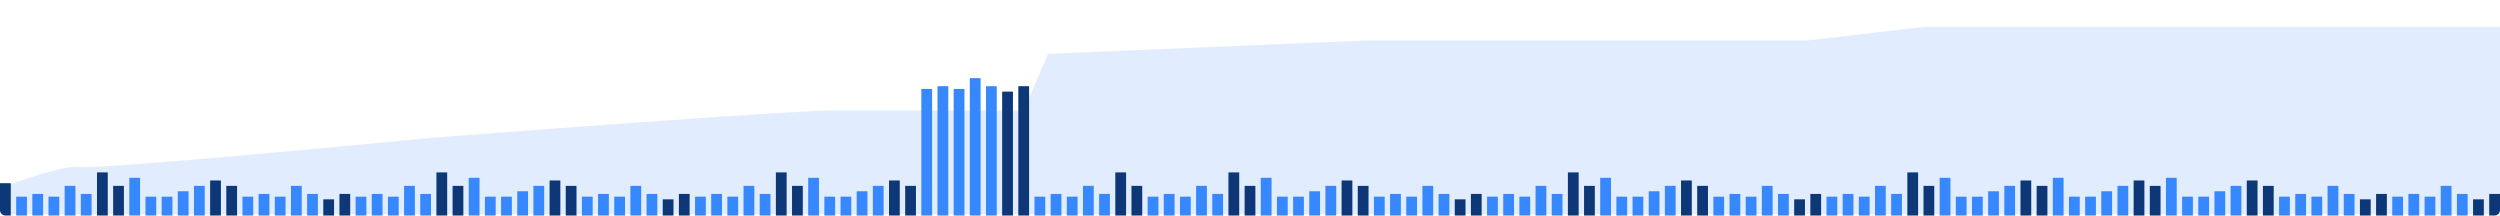 <svg xmlns="http://www.w3.org/2000/svg" width="928" height="80" fill="none" viewBox="0 0 928 80"><g clip-path="url(#clip0)"><path fill="#3787FF" fill-opacity=".15" d="M30 62C23.6 61.2 7.333 67 0 70V79.5H928V10H714L671 15H507L389 20L380 41H309C295.4 41 205.333 47.667 162 51C120.667 55 36.4 62.8 30 62Z"/><rect width="4" height="12" fill="#0D3777" transform="translate(0 68)"/><rect width="4" height="7" fill="#3787FF" transform="translate(6 73)"/><rect width="4" height="8" fill="#3787FF" transform="translate(12 72)"/><rect width="4" height="7" fill="#3787FF" transform="translate(18 73)"/><rect width="4" height="11" fill="#3787FF" transform="translate(24 69)"/><rect width="4" height="8" fill="#3787FF" transform="translate(30 72)"/><rect width="4" height="16" fill="#0D3777" transform="translate(36 64)"/><rect width="4" height="11" fill="#0D3777" transform="translate(42 69)"/><rect width="4" height="14" fill="#3787FF" transform="translate(48 66)"/><rect width="4" height="7" fill="#3787FF" transform="translate(54 73)"/><rect width="4" height="7" fill="#3787FF" transform="translate(60 73)"/><rect width="4" height="9" fill="#3787FF" transform="translate(66 71)"/><rect width="4" height="11" fill="#3787FF" transform="translate(72 69)"/><rect width="4" height="13" fill="#0D3777" transform="translate(78 67)"/><rect width="4" height="11" fill="#0D3777" transform="translate(84 69)"/><rect width="4" height="7" fill="#3787FF" transform="translate(90 73)"/><rect width="4" height="8" fill="#3787FF" transform="translate(96 72)"/><rect width="4" height="7" fill="#3787FF" transform="translate(102 73)"/><rect width="4" height="11" fill="#3787FF" transform="translate(108 69)"/><rect width="4" height="8" fill="#3787FF" transform="translate(114 72)"/><rect width="4" height="6" fill="#0D3777" transform="translate(120 74)"/><rect width="4" height="8" fill="#0D3777" transform="translate(126 72)"/><rect width="4" height="7" fill="#3787FF" transform="translate(132 73)"/><rect width="4" height="8" fill="#3787FF" transform="translate(138 72)"/><rect width="4" height="7" fill="#3787FF" transform="translate(144 73)"/><rect width="4" height="11" fill="#3787FF" transform="translate(150 69)"/><rect width="4" height="8" fill="#3787FF" transform="translate(156 72)"/><rect width="4" height="16" fill="#0D3777" transform="translate(162 64)"/><rect width="4" height="11" fill="#0D3777" transform="translate(168 69)"/><rect width="4" height="14" fill="#3787FF" transform="translate(174 66)"/><rect width="4" height="7" fill="#3787FF" transform="translate(180 73)"/><rect width="4" height="7" fill="#3787FF" transform="translate(186 73)"/><rect width="4" height="9" fill="#3787FF" transform="translate(192 71)"/><rect width="4" height="11" fill="#3787FF" transform="translate(198 69)"/><rect width="4" height="13" fill="#0D3777" transform="translate(204 67)"/><rect width="4" height="11" fill="#0D3777" transform="translate(210 69)"/><rect width="4" height="7" fill="#3787FF" transform="translate(216 73)"/><rect width="4" height="8" fill="#3787FF" transform="translate(222 72)"/><rect width="4" height="7" fill="#3787FF" transform="translate(228 73)"/><rect width="4" height="11" fill="#3787FF" transform="translate(234 69)"/><rect width="4" height="8" fill="#3787FF" transform="translate(240 72)"/><rect width="4" height="6" fill="#0D3777" transform="translate(246 74)"/><rect width="4" height="8" fill="#0D3777" transform="translate(252 72)"/><rect width="4" height="7" fill="#3787FF" transform="translate(258 73)"/><rect width="4" height="8" fill="#3787FF" transform="translate(264 72)"/><rect width="4" height="7" fill="#3787FF" transform="translate(270 73)"/><rect width="4" height="11" fill="#3787FF" transform="translate(276 69)"/><rect width="4" height="8" fill="#3787FF" transform="translate(282 72)"/><rect width="4" height="16" fill="#0D3777" transform="translate(288 64)"/><rect width="4" height="11" fill="#0D3777" transform="translate(294 69)"/><rect width="4" height="14" fill="#3787FF" transform="translate(300 66)"/><rect width="4" height="7" fill="#3787FF" transform="translate(306 73)"/><rect width="4" height="7" fill="#3787FF" transform="translate(312 73)"/><rect width="4" height="9" fill="#3787FF" transform="translate(318 71)"/><rect width="4" height="11" fill="#3787FF" transform="translate(324 69)"/><rect width="4" height="13" fill="#0D3777" transform="translate(330 67)"/><rect width="4" height="11" fill="#0D3777" transform="translate(336 69)"/><rect width="4" height="47" fill="#3787FF" transform="translate(342 33)"/><rect width="4" height="48" fill="#3787FF" transform="translate(348 32)"/><rect width="4" height="47" fill="#3787FF" transform="translate(354 33)"/><rect width="4" height="51" fill="#3787FF" transform="translate(360 29)"/><rect width="4" height="48" fill="#3787FF" transform="translate(366 32)"/><rect width="4" height="46" fill="#0D3777" transform="translate(372 34)"/><rect width="4" height="48" fill="#0D3777" transform="translate(378 32)"/><rect width="4" height="7" fill="#3787FF" transform="translate(384 73)"/><rect width="4" height="8" fill="#3787FF" transform="translate(390 72)"/><rect width="4" height="7" fill="#3787FF" transform="translate(396 73)"/><rect width="4" height="11" fill="#3787FF" transform="translate(402 69)"/><rect width="4" height="8" fill="#3787FF" transform="translate(408 72)"/><rect width="4" height="16" fill="#0D3777" transform="translate(414 64)"/><rect width="4" height="11" fill="#0D3777" transform="translate(420 69)"/><rect width="4" height="7" fill="#3787FF" transform="translate(426 73)"/><rect width="4" height="8" fill="#3787FF" transform="translate(432 72)"/><rect width="4" height="7" fill="#3787FF" transform="translate(438 73)"/><rect width="4" height="11" fill="#3787FF" transform="translate(444 69)"/><rect width="4" height="8" fill="#3787FF" transform="translate(450 72)"/><rect width="4" height="16" fill="#0D3777" transform="translate(456 64)"/><rect width="4" height="11" fill="#0D3777" transform="translate(462 69)"/><rect width="4" height="14" fill="#3787FF" transform="translate(468 66)"/><rect width="4" height="7" fill="#3787FF" transform="translate(474 73)"/><rect width="4" height="7" fill="#3787FF" transform="translate(480 73)"/><rect width="4" height="9" fill="#3787FF" transform="translate(486 71)"/><rect width="4" height="11" fill="#3787FF" transform="translate(492 69)"/><rect width="4" height="13" fill="#0D3777" transform="translate(498 67)"/><rect width="4" height="11" fill="#0D3777" transform="translate(504 69)"/><rect width="4" height="7" fill="#3787FF" transform="translate(510 73)"/><rect width="4" height="8" fill="#3787FF" transform="translate(516 72)"/><rect width="4" height="7" fill="#3787FF" transform="translate(522 73)"/><rect width="4" height="11" fill="#3787FF" transform="translate(528 69)"/><rect width="4" height="8" fill="#3787FF" transform="translate(534 72)"/><rect width="4" height="6" fill="#0D3777" transform="translate(540 74)"/><rect width="4" height="8" fill="#0D3777" transform="translate(546 72)"/><rect width="4" height="7" fill="#3787FF" transform="translate(552 73)"/><rect width="4" height="8" fill="#3787FF" transform="translate(558 72)"/><rect width="4" height="7" fill="#3787FF" transform="translate(564 73)"/><rect width="4" height="11" fill="#3787FF" transform="translate(570 69)"/><rect width="4" height="8" fill="#3787FF" transform="translate(576 72)"/><rect width="4" height="16" fill="#0D3777" transform="translate(582 64)"/><rect width="4" height="11" fill="#0D3777" transform="translate(588 69)"/><rect width="4" height="14" fill="#3787FF" transform="translate(594 66)"/><rect width="4" height="7" fill="#3787FF" transform="translate(600 73)"/><rect width="4" height="7" fill="#3787FF" transform="translate(606 73)"/><rect width="4" height="9" fill="#3787FF" transform="translate(612 71)"/><rect width="4" height="11" fill="#3787FF" transform="translate(618 69)"/><rect width="4" height="13" fill="#0D3777" transform="translate(624 67)"/><rect width="4" height="11" fill="#0D3777" transform="translate(630 69)"/><rect width="4" height="7" fill="#3787FF" transform="translate(636 73)"/><rect width="4" height="8" fill="#3787FF" transform="translate(642 72)"/><rect width="4" height="7" fill="#3787FF" transform="translate(648 73)"/><rect width="4" height="11" fill="#3787FF" transform="translate(654 69)"/><rect width="4" height="8" fill="#3787FF" transform="translate(660 72)"/><rect width="4" height="6" fill="#0D3777" transform="translate(666 74)"/><rect width="4" height="8" fill="#0D3777" transform="translate(672 72)"/><rect width="4" height="7" fill="#3787FF" transform="translate(678 73)"/><rect width="4" height="8" fill="#3787FF" transform="translate(684 72)"/><rect width="4" height="7" fill="#3787FF" transform="translate(690 73)"/><rect width="4" height="11" fill="#3787FF" transform="translate(696 69)"/><rect width="4" height="8" fill="#3787FF" transform="translate(702 72)"/><rect width="4" height="16" fill="#0D3777" transform="translate(708 64)"/><rect width="4" height="11" fill="#0D3777" transform="translate(714 69)"/><rect width="4" height="14" fill="#3787FF" transform="translate(720 66)"/><rect width="4" height="7" fill="#3787FF" transform="translate(726 73)"/><rect width="4" height="7" fill="#3787FF" transform="translate(732 73)"/><rect width="4" height="9" fill="#3787FF" transform="translate(738 71)"/><rect width="4" height="11" fill="#3787FF" transform="translate(744 69)"/><rect width="4" height="13" fill="#0D3777" transform="translate(750 67)"/><rect width="4" height="11" fill="#0D3777" transform="translate(756 69)"/><rect width="4" height="14" fill="#3787FF" transform="translate(762 66)"/><rect width="4" height="7" fill="#3787FF" transform="translate(768 73)"/><rect width="4" height="7" fill="#3787FF" transform="translate(774 73)"/><rect width="4" height="9" fill="#3787FF" transform="translate(780 71)"/><rect width="4" height="11" fill="#3787FF" transform="translate(786 69)"/><rect width="4" height="13" fill="#0D3777" transform="translate(792 67)"/><rect width="4" height="11" fill="#0D3777" transform="translate(798 69)"/><rect width="4" height="14" fill="#3787FF" transform="translate(804 66)"/><rect width="4" height="7" fill="#3787FF" transform="translate(810 73)"/><rect width="4" height="7" fill="#3787FF" transform="translate(816 73)"/><rect width="4" height="9" fill="#3787FF" transform="translate(822 71)"/><rect width="4" height="11" fill="#3787FF" transform="translate(828 69)"/><rect width="4" height="13" fill="#0D3777" transform="translate(834 67)"/><rect width="4" height="11" fill="#0D3777" transform="translate(840 69)"/><rect width="4" height="7" fill="#3787FF" transform="translate(846 73)"/><rect width="4" height="8" fill="#3787FF" transform="translate(852 72)"/><rect width="4" height="7" fill="#3787FF" transform="translate(858 73)"/><rect width="4" height="11" fill="#3787FF" transform="translate(864 69)"/><rect width="4" height="8" fill="#3787FF" transform="translate(870 72)"/><rect width="4" height="6" fill="#0D3777" transform="translate(876 74)"/><rect width="4" height="8" fill="#0D3777" transform="translate(882 72)"/><rect width="4" height="7" fill="#3787FF" transform="translate(888 73)"/><rect width="4" height="8" fill="#3787FF" transform="translate(894 72)"/><rect width="4" height="7" fill="#3787FF" transform="translate(900 73)"/><rect width="4" height="11" fill="#3787FF" transform="translate(906 69)"/><rect width="4" height="8" fill="#3787FF" transform="translate(912 72)"/><rect width="4" height="6" fill="#0D3777" transform="translate(918 74)"/><rect width="4" height="8" fill="#0D3777" transform="translate(924 72)"/></g><defs><clipPath id="clip0"><path fill="#fff" d="M0 2C0 0.895 0.895 0 2 0H926C927.105 0 928 0.895 928 2V78C928 79.105 927.105 80 926 80H2C0.895 80 0 79.105 0 78V2Z"/></clipPath></defs></svg>